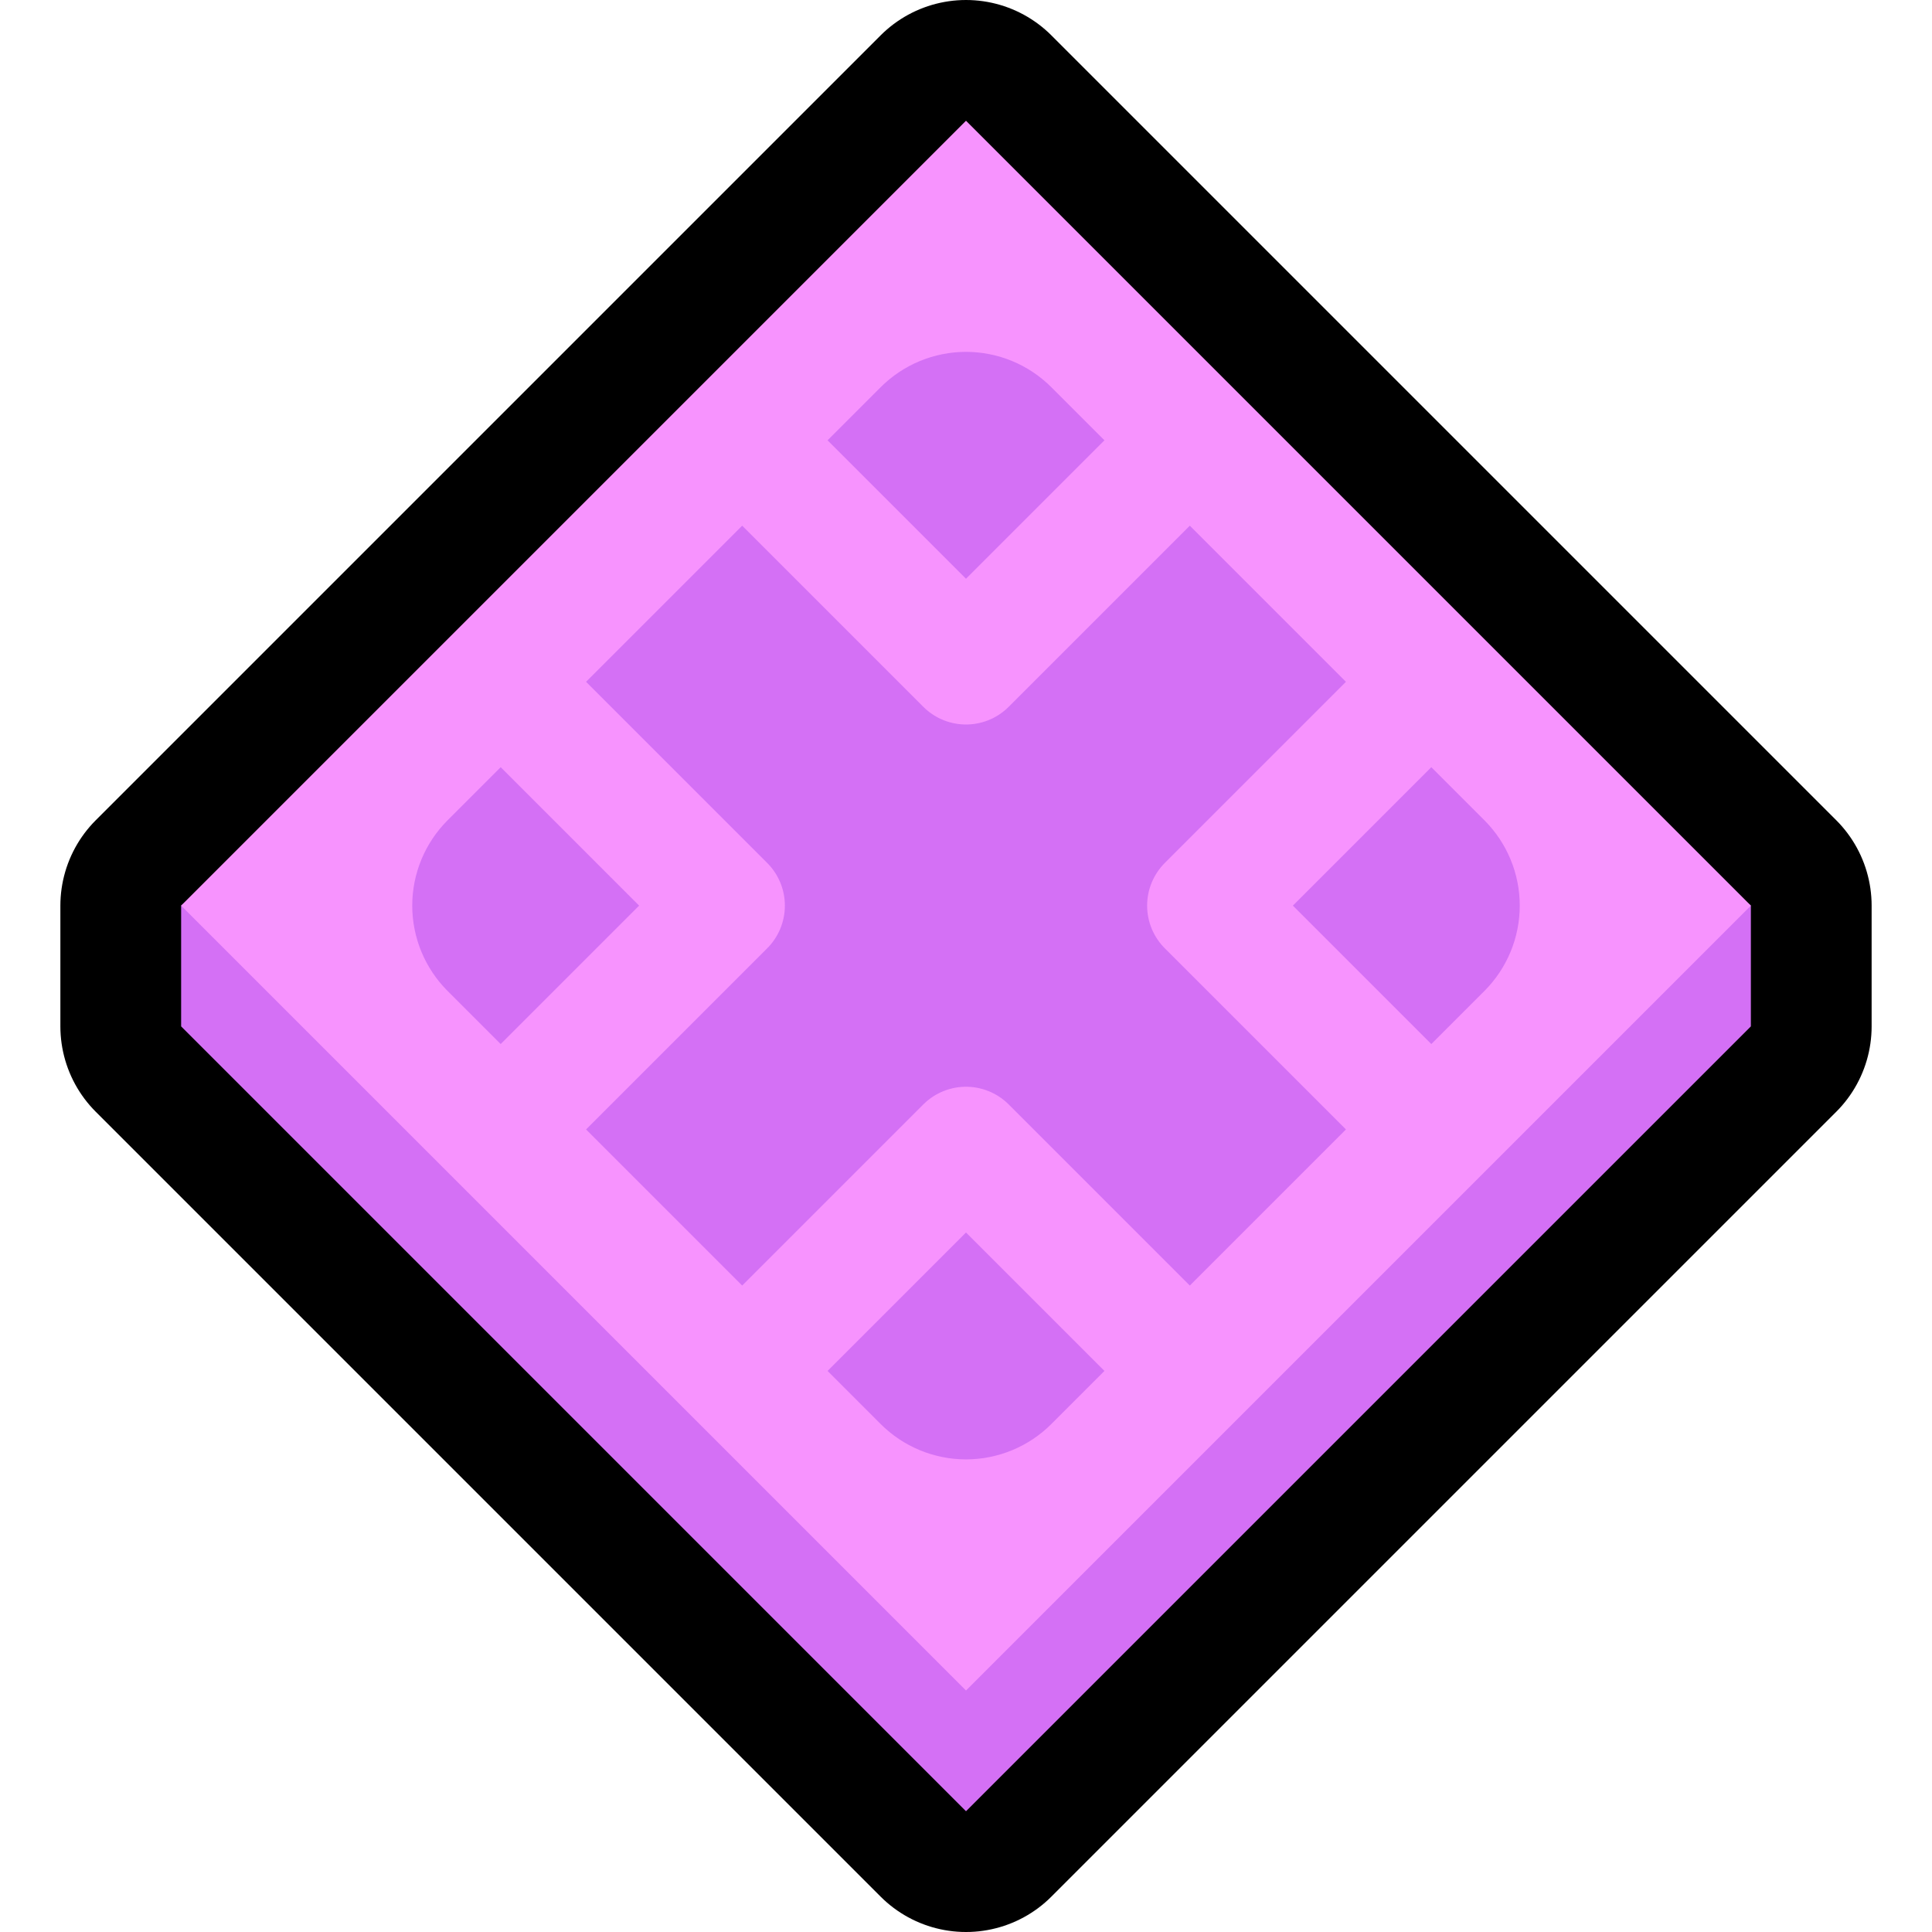<?xml version="1.0" encoding="UTF-8"?>
<!DOCTYPE svg  PUBLIC '-//W3C//DTD SVG 1.1//EN'  'http://www.w3.org/Graphics/SVG/1.1/DTD/svg11.dtd'>
<svg clip-rule="evenodd" fill-rule="evenodd" stroke-linecap="round" stroke-linejoin="round" stroke-miterlimit="10" version="1.1" viewBox="0 0 32 32" xml:space="preserve" xmlns="http://www.w3.org/2000/svg">
<rect id="color_modifier" width="32" height="32" fill="none"/><clipPath id="_clip1"><rect width="32" height="32"/></clipPath><g clip-path="url(#_clip1)"><g id="outline"><path d="m3 15 13-13 13 13v2l-13 13-13-13v-2z" fill="none" stroke="#000" stroke-width="4px"/></g><g id="emoji"><path d="m3 17v-2l13-11 13 11v2l-13 13-13-13z" fill="#D470F5"/><path d="m29 15-13 13-13-13 13-13 13 13z" fill="#F793FE"/><path d="m24.586 13.586c0.375 0.375 0.586 0.884 0.586 1.414s-0.211 1.039-0.586 1.414l-7.172 7.172c-0.375 0.375-0.884 0.586-1.414 0.586s-1.039-0.211-1.414-0.586l-7.172-7.172c-0.375-0.375-0.586-0.884-0.586-1.414s0.211-1.039 0.586-1.414l7.172-7.172c0.375-0.375 0.884-0.586 1.414-0.586s1.039 0.211 1.414 0.586l7.172 7.172z" fill="#D470F5"/><path d="m9 12 3 3-3 3" fill="none" stroke="#F793FE" stroke-linecap="square" stroke-miterlimit="3" stroke-width="2px"/><path d="m19 8-3 3-3-3" fill="none" stroke="#F793FE" stroke-linecap="square" stroke-miterlimit="3" stroke-width="2px"/><path d="m23 12-3 3 3 3" fill="none" stroke="#F793FE" stroke-linecap="square" stroke-miterlimit="3" stroke-width="2px"/><path d="m19 22-3-3-3 3" fill="none" stroke="#F793FE" stroke-linecap="square" stroke-miterlimit="3" stroke-width="2px"/></g></g></svg>
